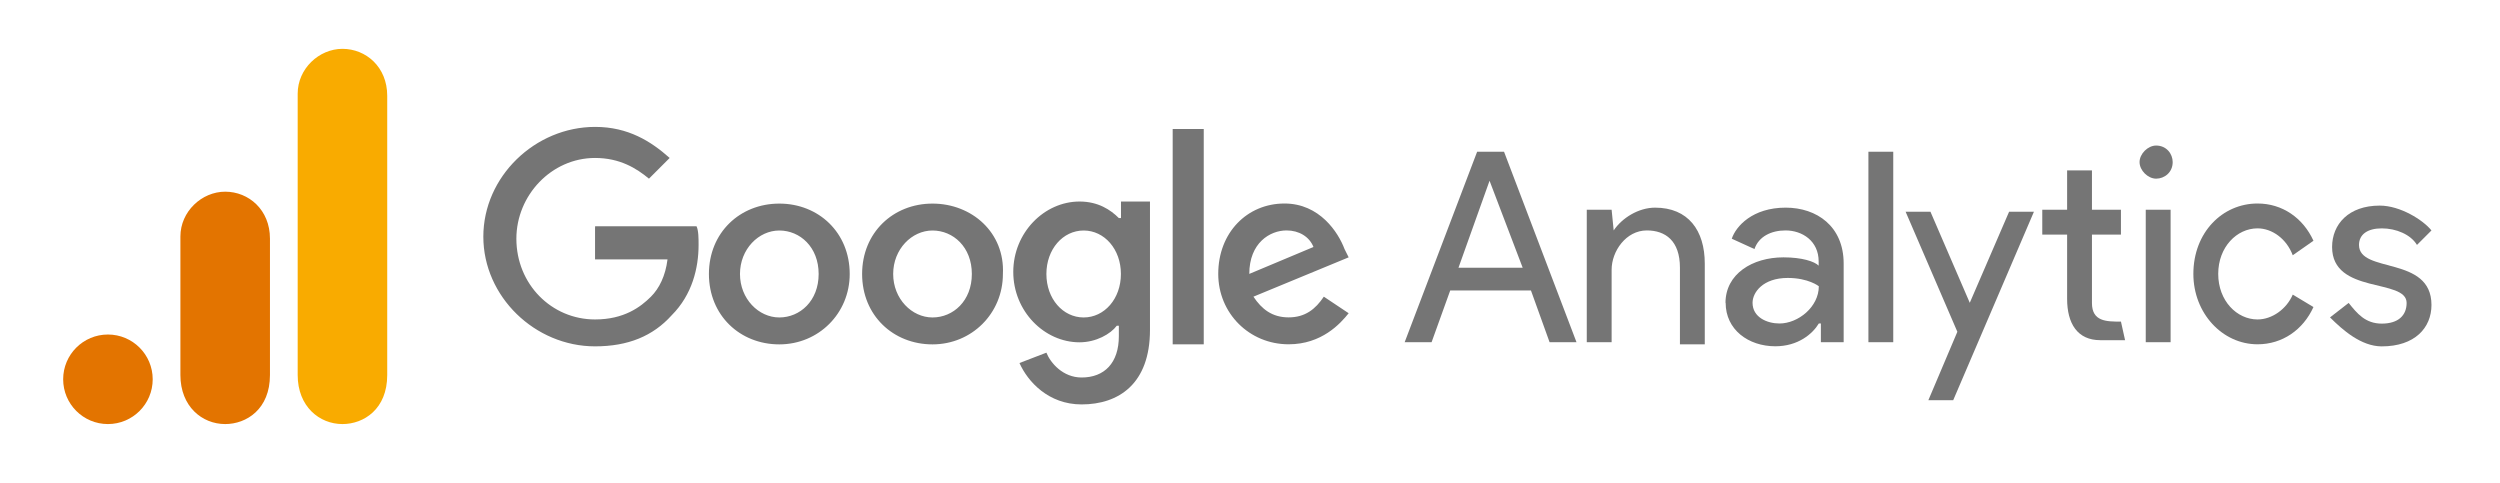 <svg width="233" height="45" viewBox="0 0 233 45" fill="none" xmlns="http://www.w3.org/2000/svg">
<path d="M138.826 16.845L141.913 24.95H135.931L138.826 16.845ZM137.668 14.143L130.914 31.896H133.423L135.16 27.072H142.685L144.422 31.896H146.931L140.177 14.143H137.669H137.668ZM174.136 31.896H176.451V14.143H174.136V31.896ZM150.395 21.476C151.167 20.317 152.71 19.353 154.254 19.353C157.341 19.353 158.885 21.476 158.885 24.563V32.089H156.57V24.949C156.57 22.44 155.22 21.476 153.483 21.476C151.553 21.476 150.203 23.406 150.203 25.142V31.896H147.887V19.547H150.203L150.395 21.476L150.395 21.476ZM160.816 28.23C160.816 25.529 163.325 23.985 166.219 23.985C167.956 23.985 169.114 24.371 169.499 24.758V24.371C169.499 22.442 167.956 21.476 166.412 21.476C165.062 21.476 163.904 22.055 163.517 23.213L161.401 22.247C161.787 21.089 163.331 19.352 166.426 19.352C169.321 19.352 171.829 21.089 171.829 24.562V31.895H169.706V30.15H169.514C168.935 31.114 167.584 32.273 165.461 32.273C162.953 32.273 160.83 30.729 160.83 28.22M169.514 26.677C169.514 26.677 168.549 25.904 166.619 25.904C164.303 25.904 163.338 27.254 163.338 28.22C163.338 29.57 164.688 30.149 165.847 30.149C167.584 30.149 169.514 28.606 169.514 26.677Z" fill="#757575"/>
<path fill-rule="evenodd" clip-rule="evenodd" d="M179.724 37.297L182.426 30.922L177.602 19.731H179.917L183.583 28.221L187.249 19.731H189.564L182.04 37.297H179.725H179.724ZM213.684 23.791C213.104 22.247 211.754 21.283 210.404 21.283C208.475 21.283 206.738 23.02 206.738 25.528C206.738 28.036 208.475 29.773 210.404 29.773C211.754 29.773 213.106 28.808 213.685 27.457L215.615 28.616C214.65 30.738 212.72 32.088 210.404 32.088C207.124 32.088 204.422 29.193 204.422 25.528C204.422 21.668 207.124 18.967 210.404 18.967C212.72 18.967 214.649 20.317 215.615 22.439L213.685 23.789L213.684 23.791Z" fill="#757575"/>
<path d="M221.982 32.282C225.069 32.282 226.613 30.544 226.613 28.422C226.613 23.791 219.859 25.527 219.859 22.827C219.859 21.863 220.632 21.284 221.982 21.284C223.332 21.284 224.683 21.863 225.262 22.827L226.612 21.477C225.84 20.512 223.717 19.162 221.788 19.162C218.893 19.162 217.351 20.899 217.351 23.021C217.351 27.459 224.297 25.916 224.297 28.232C224.297 29.39 223.525 30.161 221.982 30.161C220.439 30.161 219.667 29.197 218.895 28.232L217.158 29.581C218.316 30.739 220.053 32.283 221.982 32.283V32.282ZM199.984 31.895H202.3V19.547H199.984V31.895Z" fill="#757575"/>
<path fill-rule="evenodd" clip-rule="evenodd" d="M200.951 13.565C201.915 13.565 202.494 14.337 202.494 15.108C202.494 16.073 201.722 16.651 200.951 16.651C200.18 16.651 199.407 15.879 199.407 15.108C199.407 14.337 200.18 13.565 200.951 13.565ZM197.671 29.967L198.057 31.704H195.742C193.62 31.704 192.655 30.16 192.655 27.845V21.863H190.34V19.547H192.655V15.881H194.97V19.547H197.672V21.863H194.97V28.238C194.97 29.974 196.32 29.974 197.672 29.974L197.671 29.967Z" fill="#757575"/>
<path d="M55.458 21.283V24.178H62.212C62.019 25.721 61.44 26.879 60.669 27.65C59.704 28.615 58.16 29.773 55.458 29.773C51.406 29.773 48.126 26.492 48.126 22.247C48.126 18.195 51.406 14.722 55.458 14.722C57.774 14.722 59.318 15.686 60.483 16.651L62.413 14.722C60.676 13.178 58.554 11.827 55.467 11.827C49.872 11.827 45.047 16.458 45.047 22.054C45.047 27.649 49.863 32.28 55.459 32.28C58.546 32.28 60.862 31.316 62.599 29.385C64.529 27.455 65.108 24.947 65.108 22.824C65.108 22.245 65.108 21.474 64.915 21.087H55.465L55.458 21.283ZM72.632 18.975C68.966 18.975 66.071 21.677 66.071 25.536C66.071 29.395 68.966 32.096 72.632 32.096C76.298 32.096 79.193 29.201 79.193 25.536C79.193 21.677 76.298 18.975 72.632 18.975ZM72.632 29.587C70.702 29.587 68.966 27.851 68.966 25.535C68.966 23.22 70.703 21.483 72.632 21.483C74.561 21.483 76.298 23.026 76.298 25.535C76.298 28.044 74.561 29.587 72.632 29.587ZM104.277 20.325C103.505 19.552 102.348 18.782 100.611 18.782C97.331 18.782 94.437 21.677 94.437 25.343C94.437 29.009 97.332 31.903 100.611 31.903C102.155 31.903 103.506 31.13 104.084 30.359H104.277V31.324C104.277 33.833 102.927 35.183 100.804 35.183C99.067 35.183 97.909 33.833 97.524 32.868L95.015 33.833C95.787 35.569 97.716 37.692 100.803 37.692C104.276 37.692 107.178 35.762 107.178 30.745V18.783H104.477V20.326L104.277 20.325ZM100.997 29.587C99.067 29.587 97.524 27.851 97.524 25.535C97.524 23.22 99.068 21.483 100.997 21.483C102.926 21.483 104.469 23.22 104.469 25.535C104.469 27.851 102.926 29.587 100.997 29.587ZM86.91 18.975C83.244 18.975 80.349 21.677 80.349 25.536C80.349 29.395 83.244 32.096 86.91 32.096C90.576 32.096 93.471 29.201 93.471 25.536C93.664 21.677 90.576 18.975 86.91 18.975ZM86.91 29.587C84.981 29.587 83.244 27.851 83.244 25.535C83.244 23.22 84.981 21.483 86.91 21.483C88.839 21.483 90.576 23.026 90.576 25.535C90.576 28.044 88.839 29.587 86.91 29.587ZM109.294 12.021H112.189V32.089H109.294V12.021ZM120.1 29.58C118.557 29.58 117.591 28.808 116.82 27.65L125.696 23.984L125.31 23.212C124.731 21.668 122.994 18.967 119.715 18.967C116.242 18.967 113.54 21.668 113.54 25.528C113.54 29.194 116.435 32.088 120.101 32.088C123.188 32.088 124.925 30.158 125.696 29.193L123.381 27.649C122.608 28.808 121.644 29.58 120.1 29.58ZM119.907 21.476C121.065 21.476 122.03 22.055 122.416 23.019L116.434 25.528C116.434 22.633 118.364 21.476 119.907 21.476H119.907Z" fill="#757575"/>
<path d="M27.744 8.725V34.953C27.744 37.887 29.771 39.523 31.917 39.523C33.904 39.523 36.089 38.132 36.089 34.953V8.924C36.089 6.233 34.102 4.552 31.917 4.552C29.731 4.552 27.744 6.406 27.744 8.725Z" fill="#F9AB00"/>
<path d="M16.814 22.038V34.953C16.814 37.887 18.841 39.523 20.987 39.523C22.974 39.523 25.16 38.132 25.16 34.953V22.236C25.16 19.546 23.173 17.865 20.987 17.865C18.801 17.865 16.814 19.719 16.814 22.038Z" fill="#E37400"/>
<path d="M10.059 39.523C12.364 39.523 14.232 37.654 14.232 35.35C14.232 33.046 12.364 31.177 10.059 31.177C7.755 31.177 5.887 33.046 5.887 35.35C5.887 37.654 7.755 39.523 10.059 39.523Z" fill="#E37400"/>
</svg>
